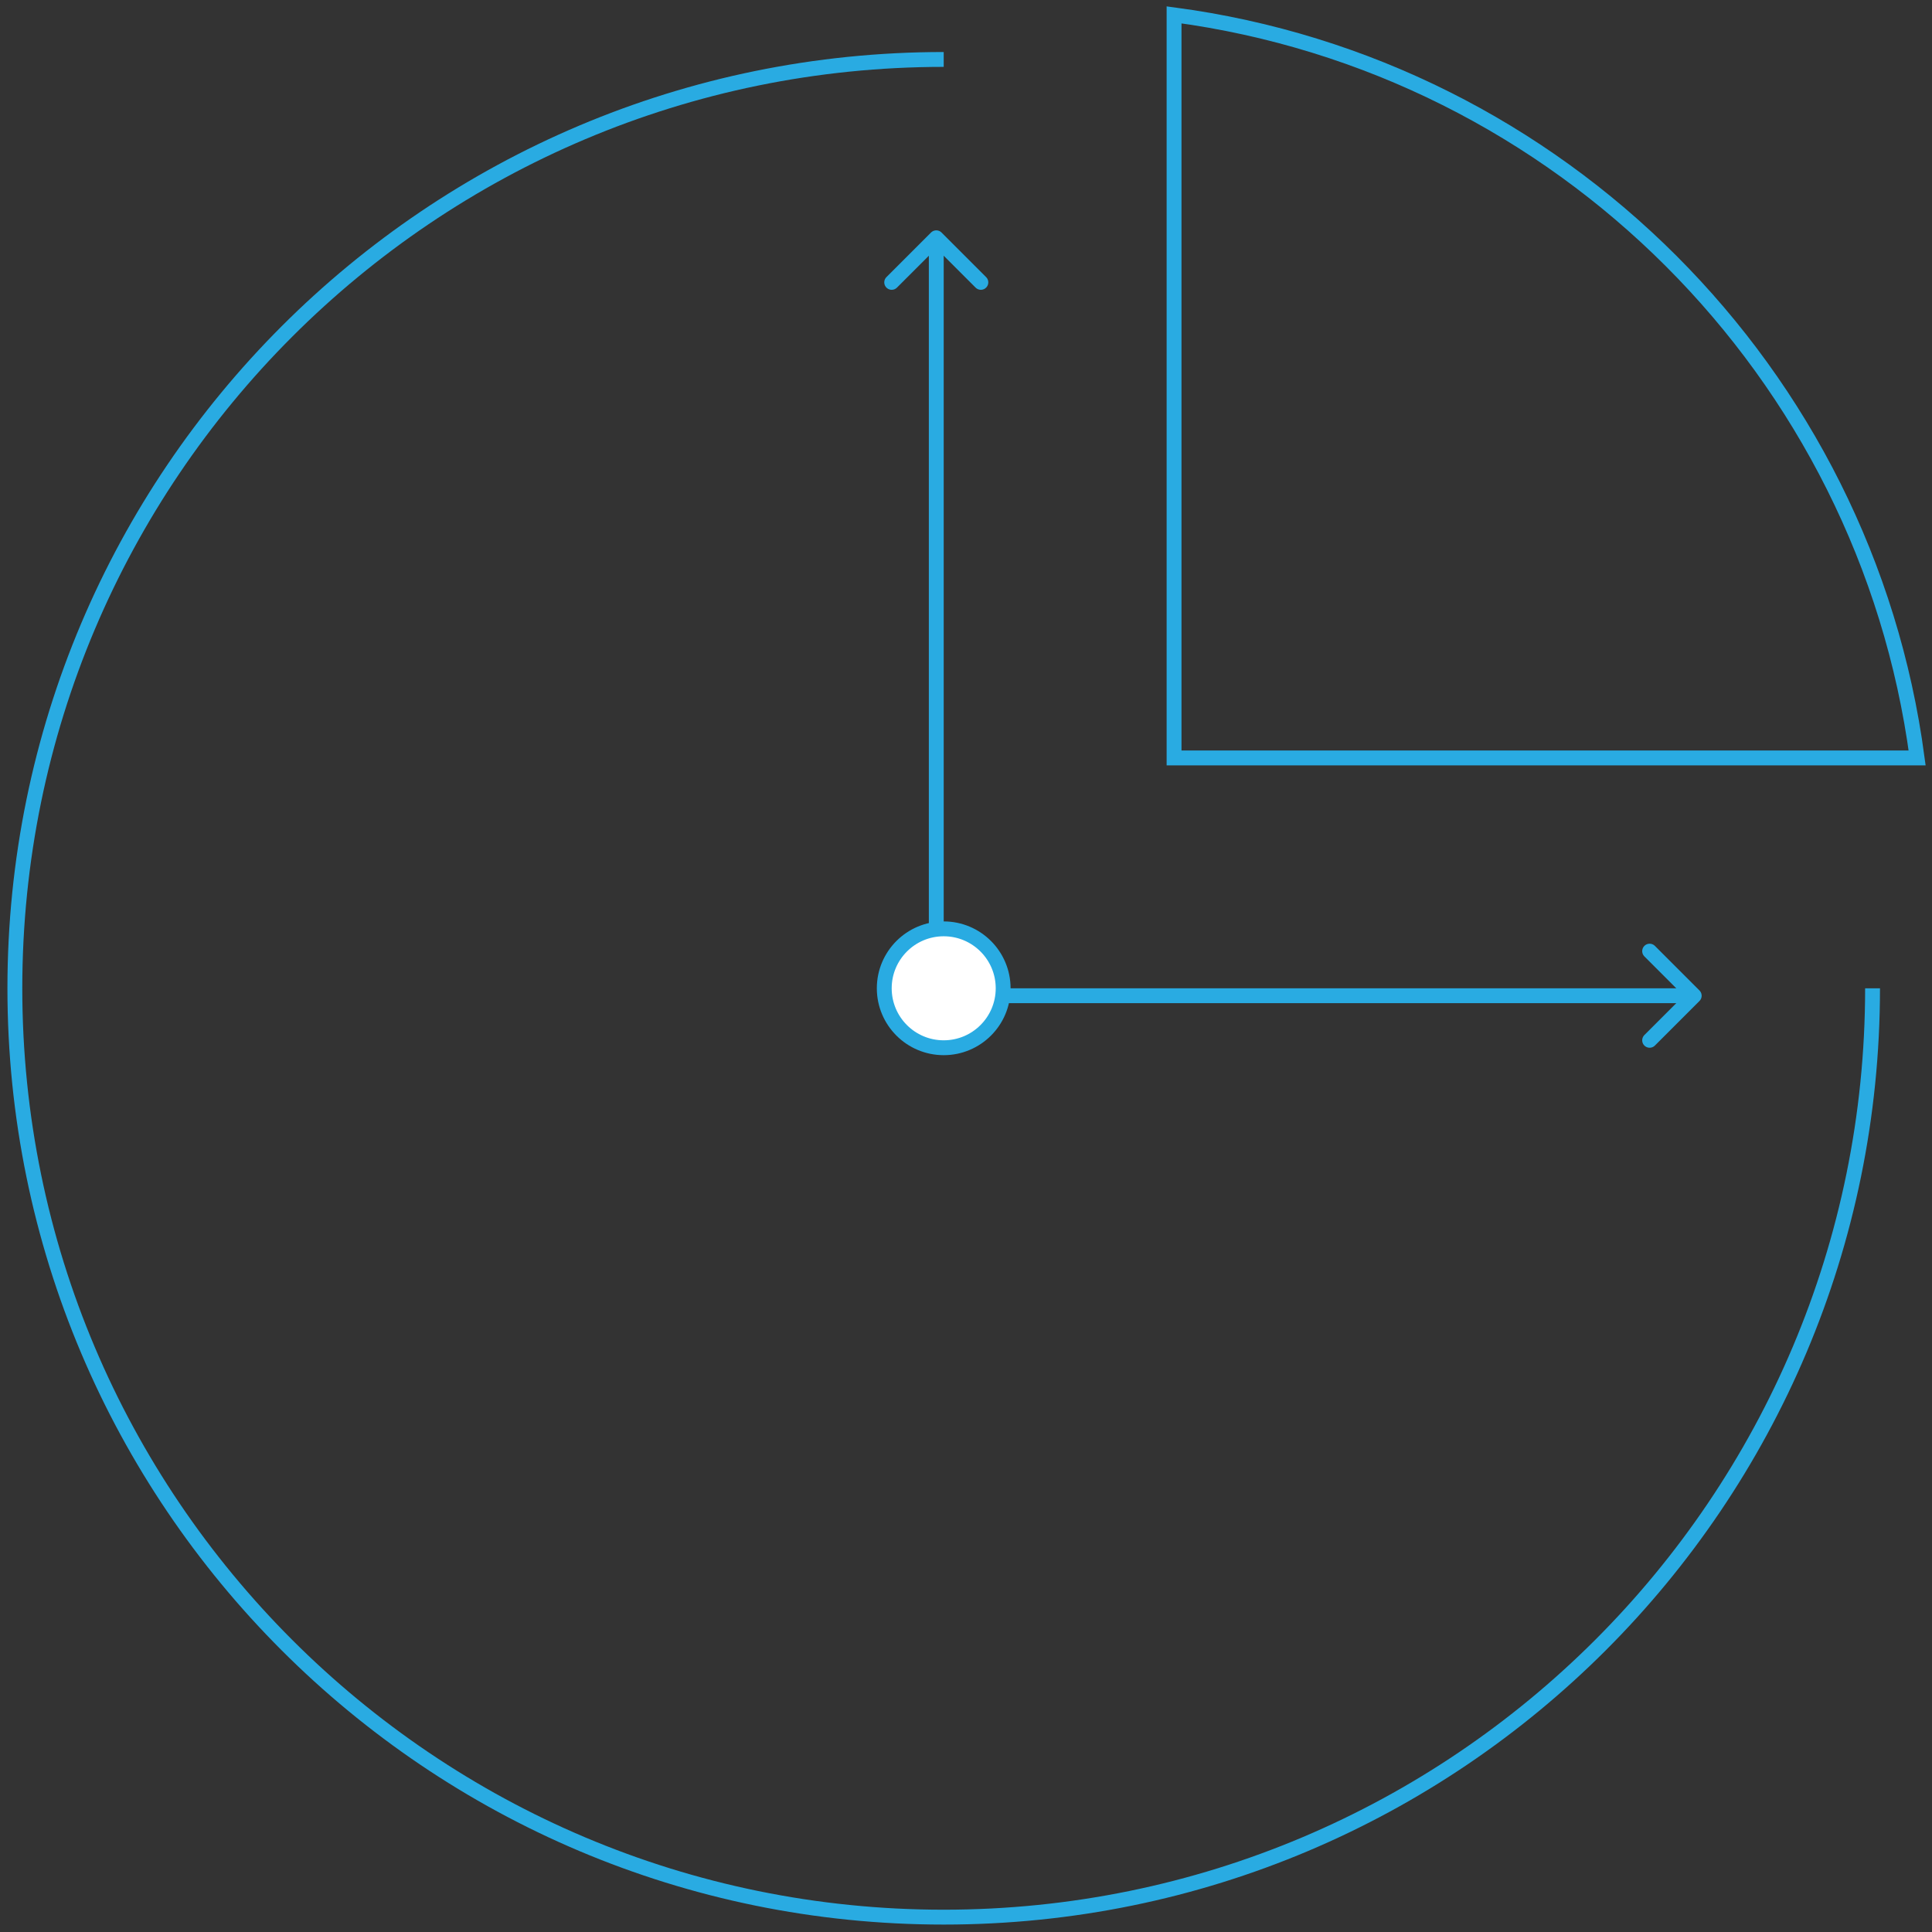 <?xml version="1.0" encoding="UTF-8"?>
<svg width="130px" height="130px" viewBox="0 0 130 130" version="1.1" xmlns="http://www.w3.org/2000/svg" xmlns:xlink="http://www.w3.org/1999/xlink">
    <rect x="0" y="0" width="130" height="130" fill="#333333" stroke="none"/>
    <!-- Generator: Sketch 50.2 (55047) - http://www.bohemiancoding.com/sketch -->
    <title>实时获取可行性洞察</title>
    <desc>Created with Sketch.</desc>
    <defs></defs>
    <g id="PRODUCTS" stroke="none" stroke-width="1" fill="none" fill-rule="evenodd">
        <g id="Hyper-Analytics-Cloud" transform="translate(-263, -1478)" stroke="#29ABE2">
            <g id="实时获取可行性洞察" transform="translate(264, 1479)">
                <path d="M128,50 L78,50 L78,-8.52651283e-14 C103.973,3.461 124.539,24.027 128,50 Z" id="Combined-Shape"></path>
                <polyline id="Rectangle-15" transform="translate(87.5, 40.5) scale(-1, 1) translate(-87.5, -40.5) " points="113 15 113 66 62 66"></polyline>
                <path d="M62.5,128 C97.018,128 125,100.018 125,65.5 C125,30.982 97.018,3 62.5,3 C27.982,3 0,30.982 0,65.5" id="Oval-31" transform="translate(62.5, 65.5) rotate(180) translate(-62.5, -65.5) "></path>
                <circle id="Oval-13" fill="#FFFFFF" cx="62.5" cy="65.5" r="4"></circle>
                <polyline id="Path-24" stroke-linecap="round" stroke-linejoin="round" points="59 18 62 15 65 18"></polyline>
                <polyline id="Path-24-Copy" stroke-linecap="round" stroke-linejoin="round" transform="translate(111.5, 66) rotate(90) translate(-111.5, -66) " points="108.5 67.5 111.5 64.5 114.5 67.5"></polyline>
            </g>
        </g>
    </g>
</svg>